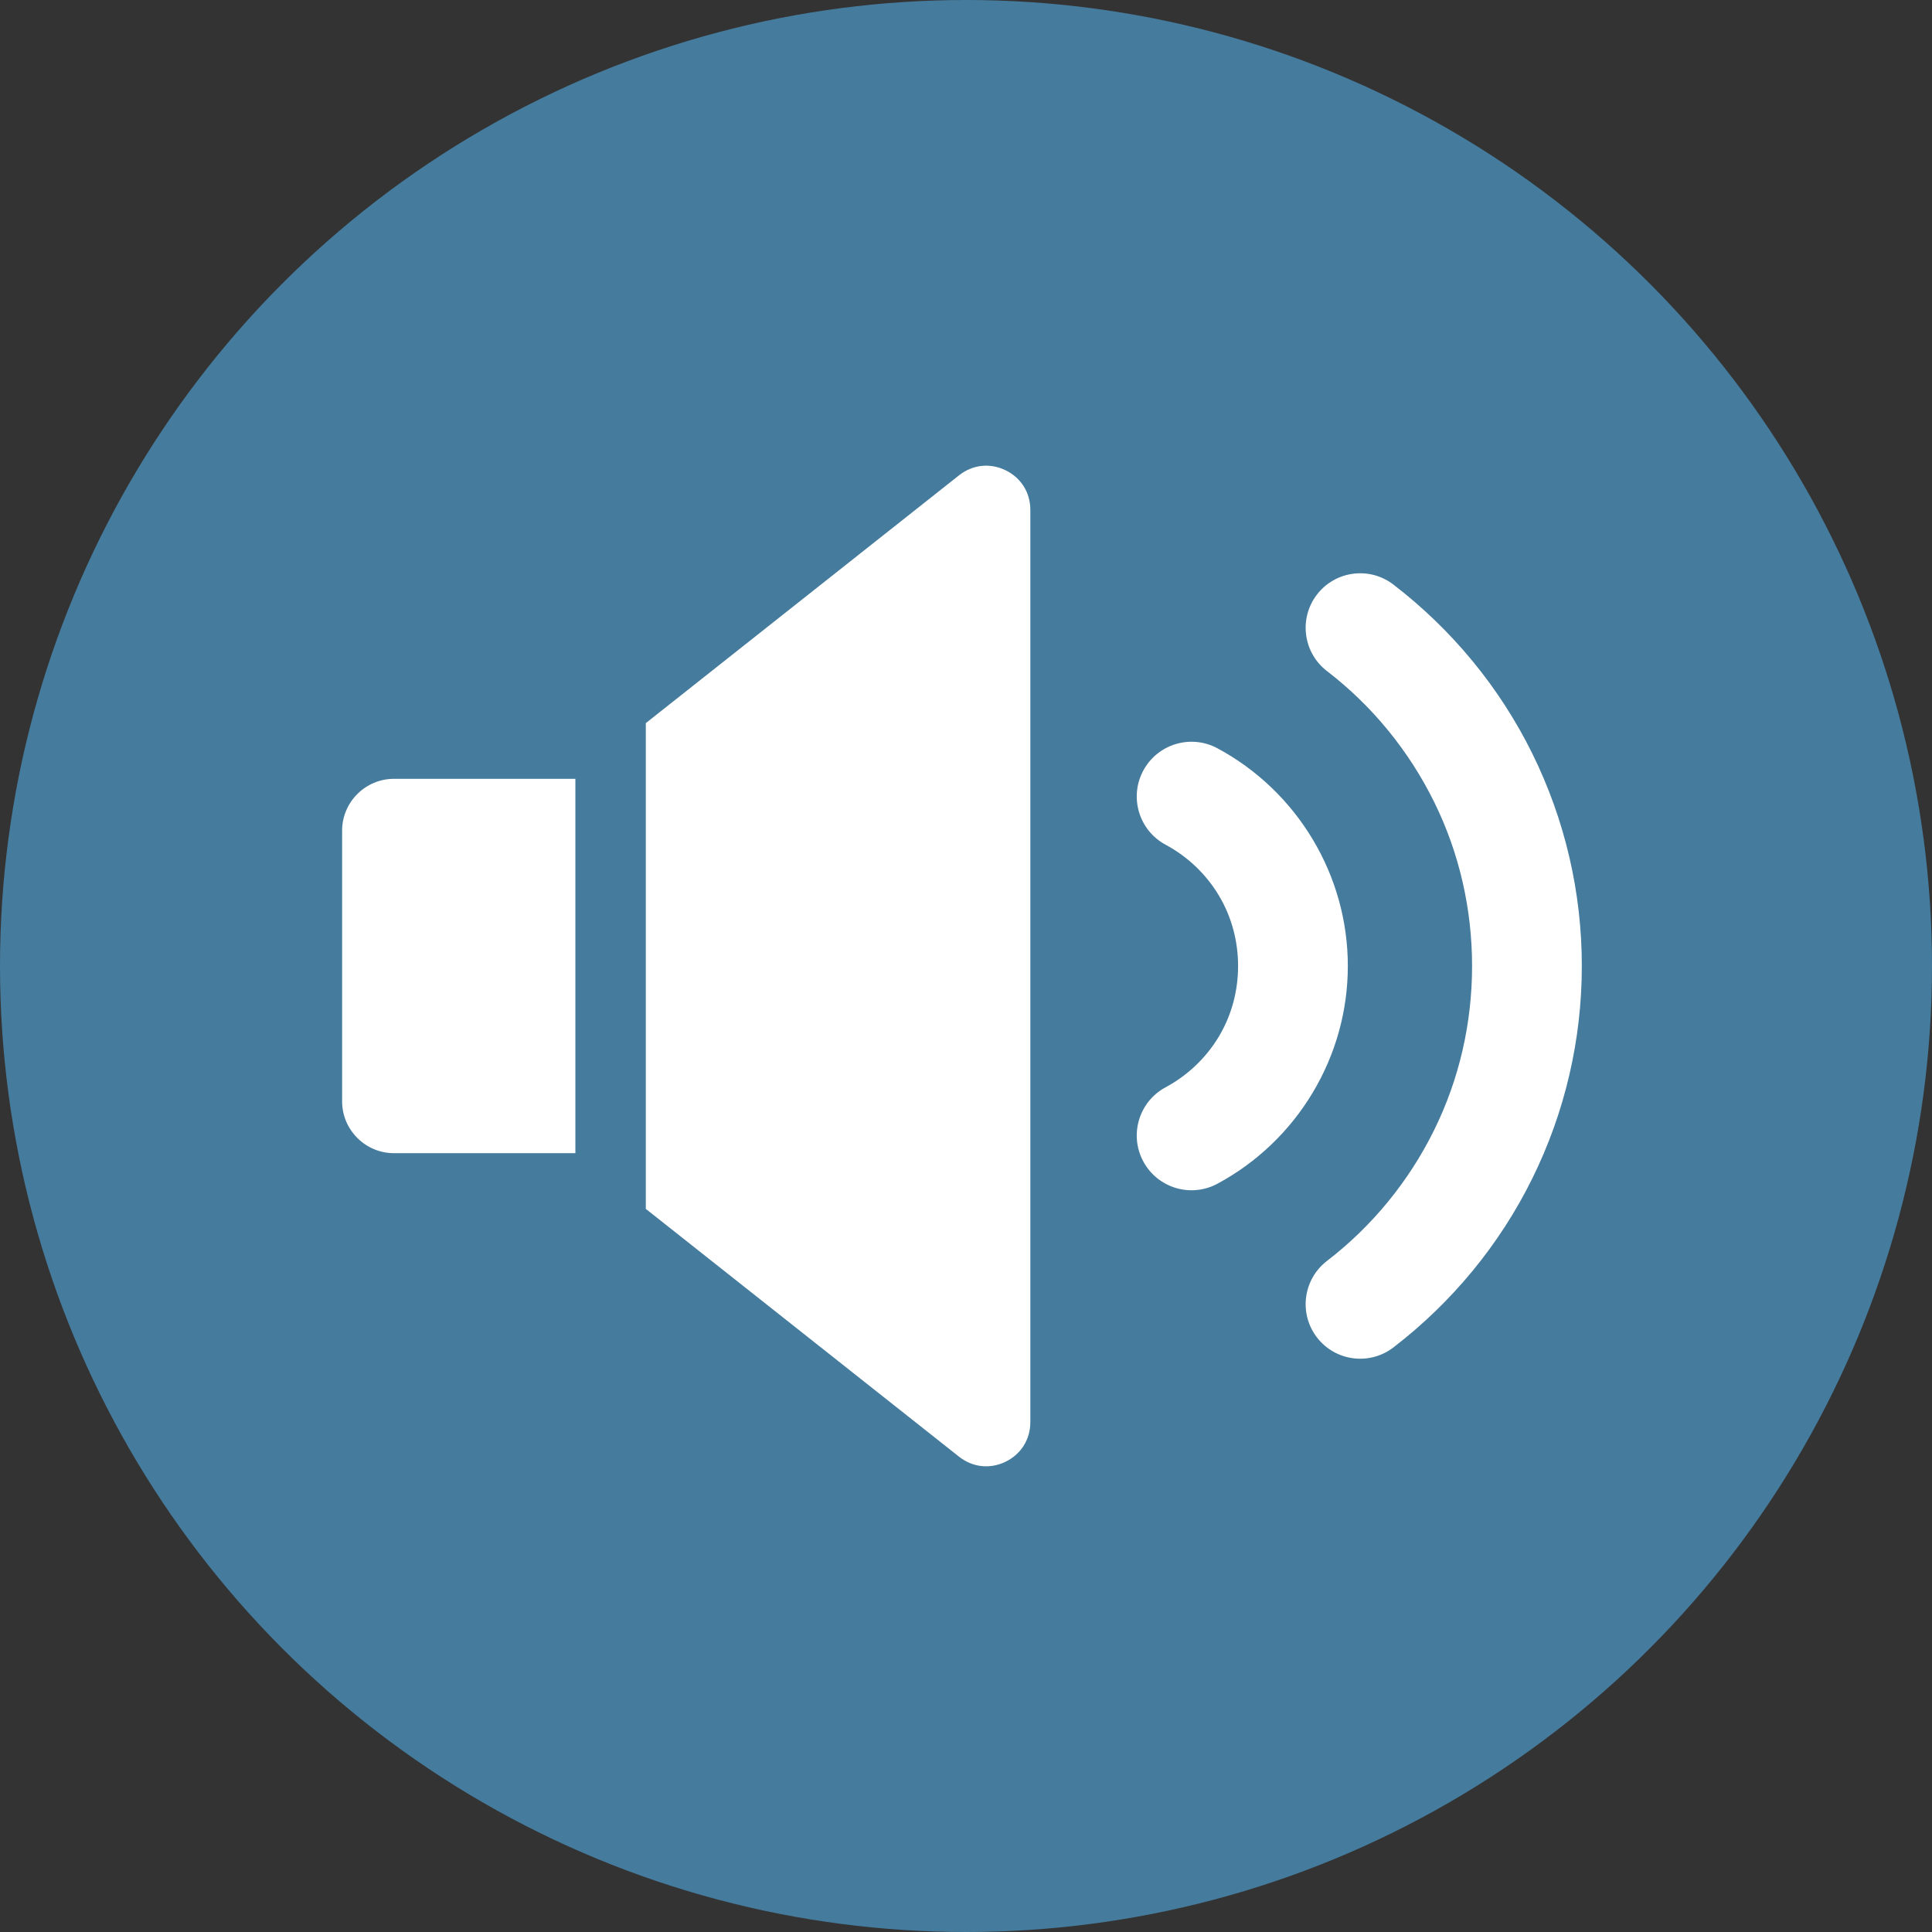<svg id="Layer_1" enable-background="new 0 0 512 512" height="512" viewBox="0 0 512 512" width="512"
  xmlns="http://www.w3.org/2000/svg">
  <rect x="0" y="0" width="512" height="512" fill="#333333" stroke="none"/>
  <g clip-rule="evenodd" fill-rule="evenodd">
    <circle cx="256" cy="256" fill="#457B9D" r="256" />
    <g fill="#fff">
      <path
        d="m171.146 320.366 83.003 65.665c3.592 2.842 8.195 3.347 12.319 1.352 4.123-1.996 6.583-5.918 6.583-10.5v-241.766c0-4.581-2.46-8.504-6.583-10.5-4.124-1.995-8.726-1.491-12.319 1.352l-83.003 65.665z" />
      <path
        d="m351.665 177.843c11.994 9.211 21.714 21.123 28.402 34.684 6.678 13.544 10.048 28.379 10.048 43.473s-3.37 29.929-10.048 43.473c-6.688 13.561-16.408 25.473-28.402 34.684-6.326 4.859-7.526 13.933-2.668 20.264 4.856 6.328 13.935 7.528 20.262 2.668 15.507-11.911 28.163-27.238 36.814-44.782 8.654-17.548 13.126-36.741 13.126-56.307s-4.473-38.759-13.126-56.307c-8.651-17.544-21.307-32.871-36.814-44.782-6.327-4.86-15.407-3.66-20.262 2.668-4.858 6.33-3.658 15.405 2.668 20.264zm-42.776 46.012c-7.057-3.793-9.699-12.593-5.905-19.648 3.795-7.057 12.592-9.697 19.649-5.905 10.428 5.604 19.169 13.977 25.248 24.134 6.088 10.172 9.308 21.705 9.308 33.564s-3.22 23.393-9.308 33.565c-6.079 10.157-14.82 18.53-25.248 24.134-7.057 3.792-15.854 1.151-19.649-5.905-3.794-7.056-1.152-15.855 5.905-19.648 5.822-3.129 10.727-7.782 14.123-13.456 3.386-5.659 5.093-12.103 5.093-18.689 0-6.587-1.707-13.031-5.093-18.689-3.396-5.676-8.3-10.328-14.123-13.457z" />
      <path
        d="m104.384 206.399h48.098v99.202h-48.098c-7.545 0-13.718-6.173-13.718-13.718v-71.767c0-7.545 6.174-13.717 13.718-13.717z" />
    </g>
  </g>
</svg>